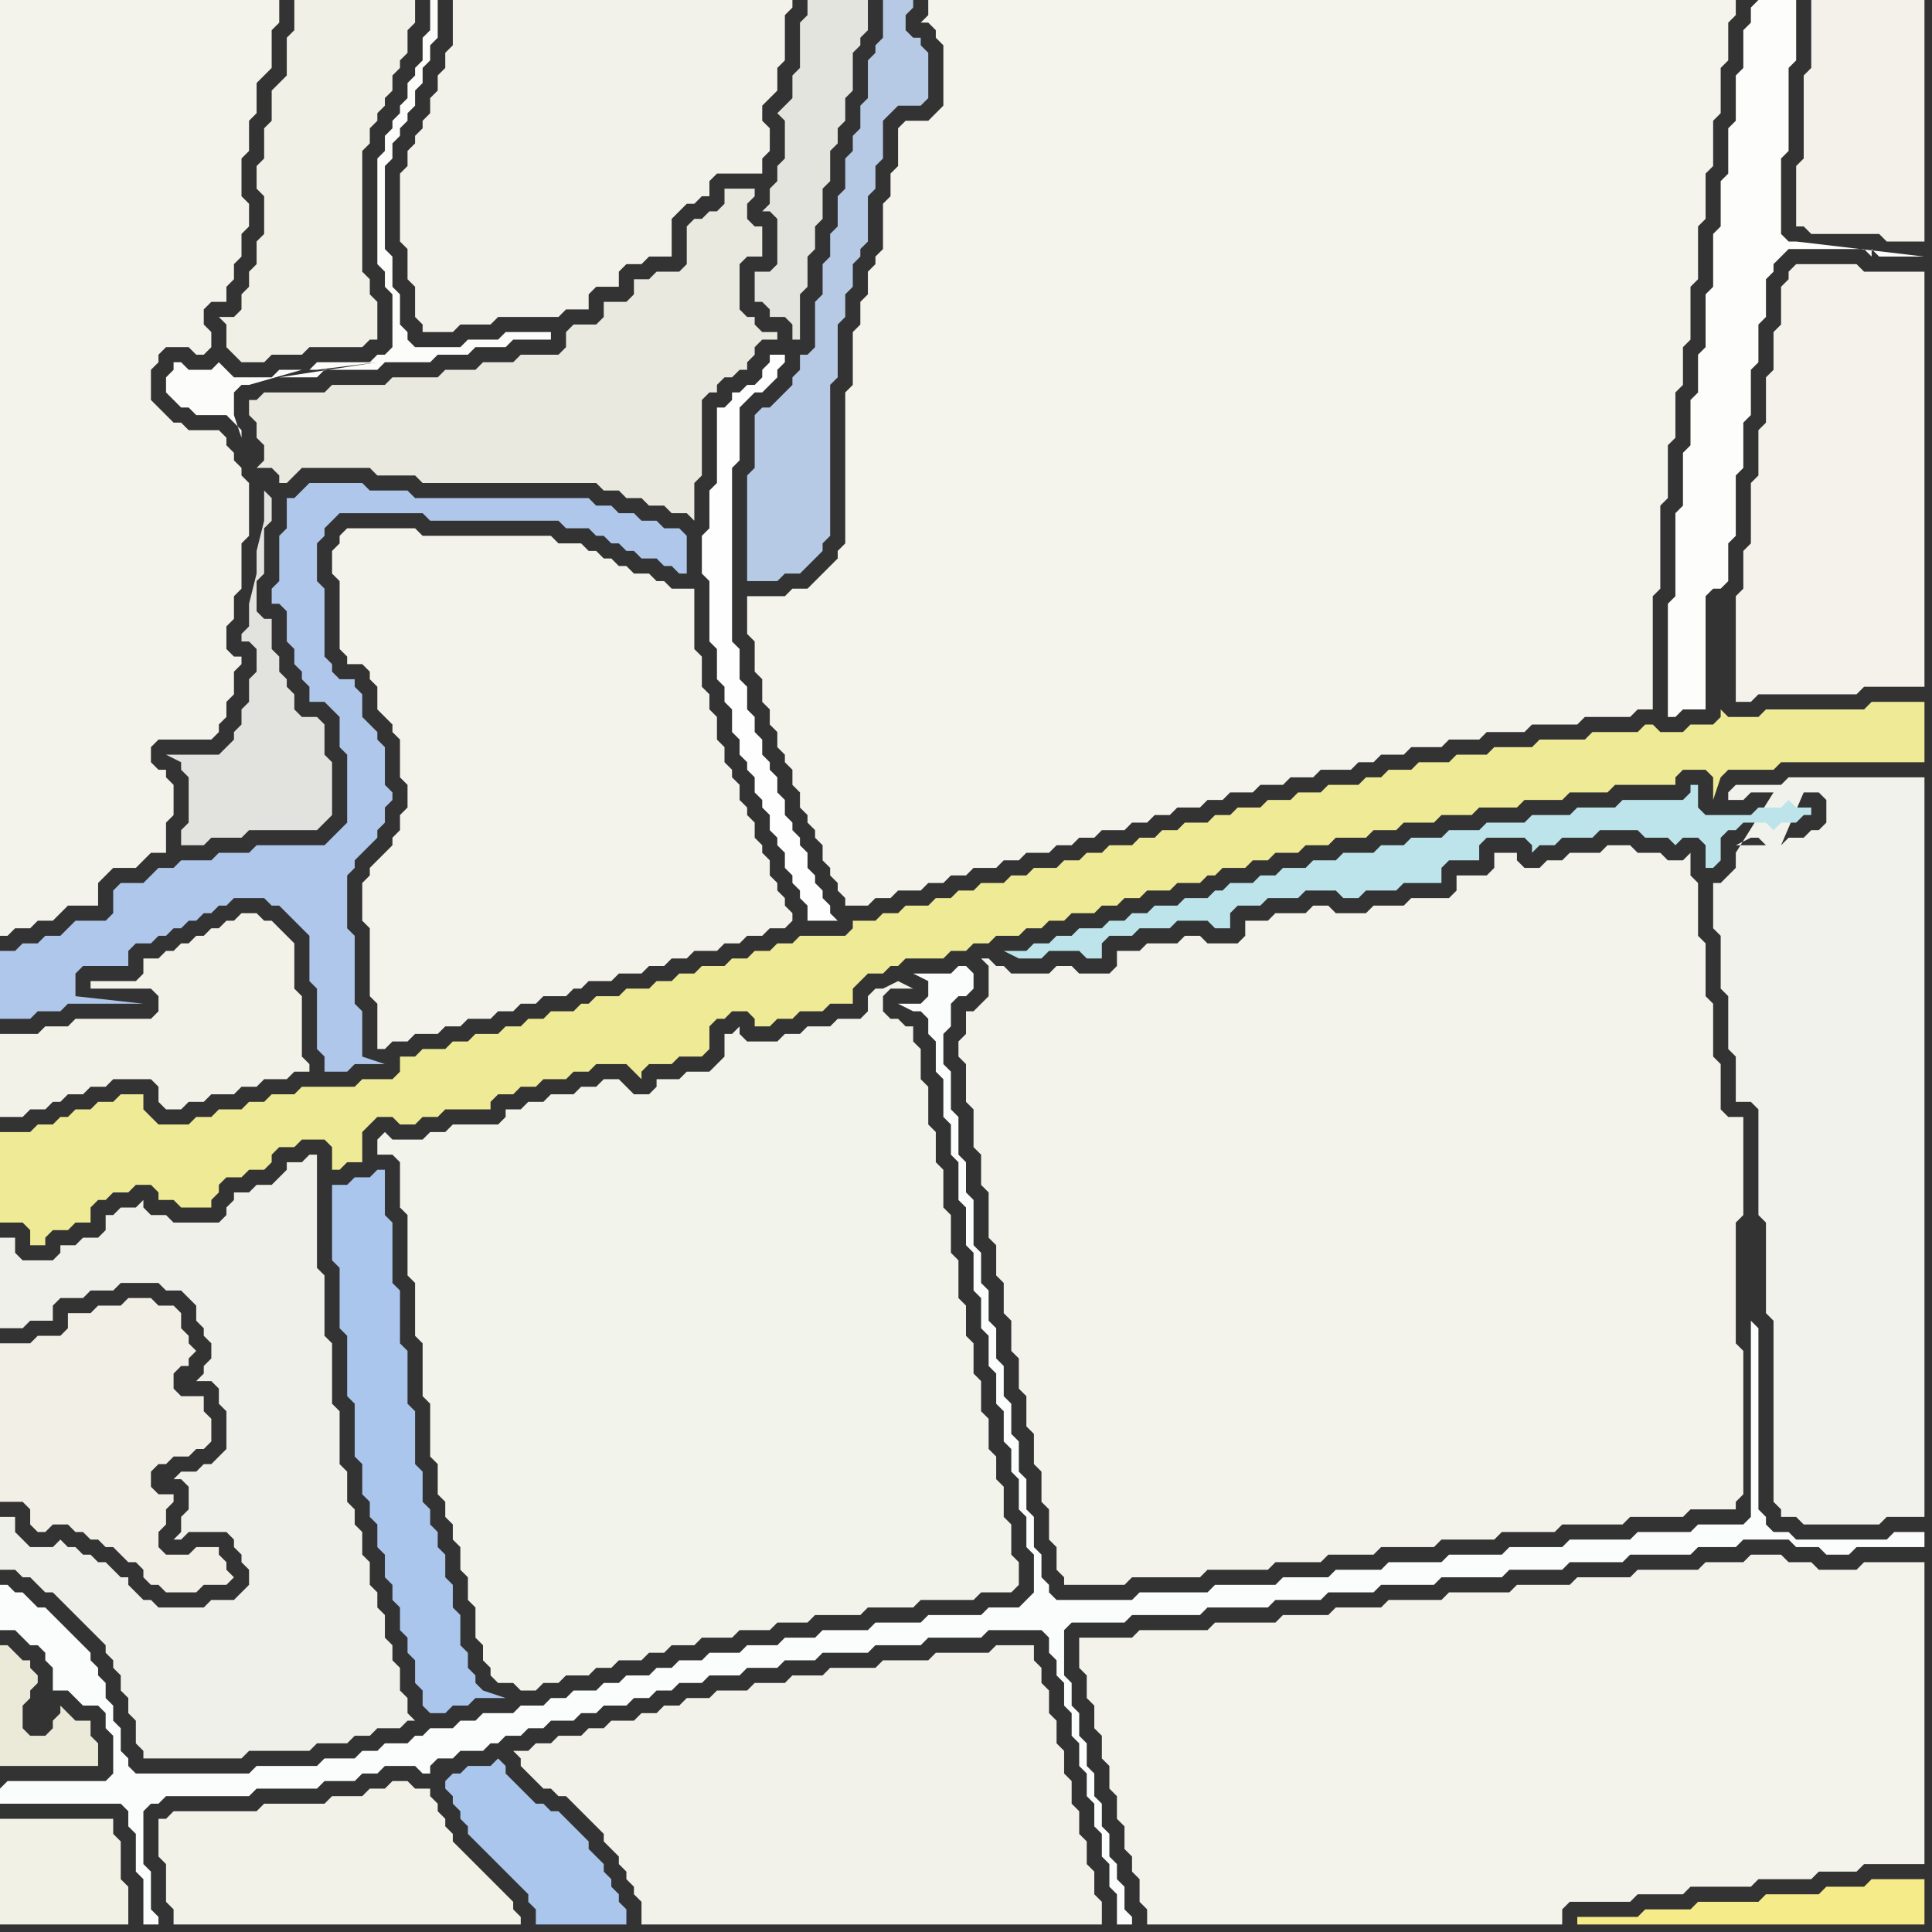 <svg width="256" height="256" xmlns="http://www.w3.org/2000/svg"><rect width="100%" height="100%" fill="#333333" stroke="none"/><script> 
var tempColor;
function hoverPath(evt){
obj = evt.target;
tempColor = obj.getAttribute("fill");
obj.setAttribute("fill","red");
//alert(tempColor);
//obj.setAttribute("stroke","red");}
function recoverPath(evt){
obj = evt.target;
obj.setAttribute("fill", tempColor);
//obj.setAttribute("stroke", tempColor);
}</script><path onmouseover="hoverPath(evt)" onmouseout="recoverPath(evt)" fill="rgb(243,242,233)" d="M  0,140l 0,8 3,0 1,-1 2,0 1,-1 1,0 1,-1 2,0 1,-1 2,0 1,-1 5,0 1,1 0,2 1,1 2,0 1,-1 2,0 1,-1 3,0 1,-1 2,0 1,-1 3,0 1,-1 2,0 0,-1 -1,-1 0,-8 -1,-1 0,-6 -1,-1 -1,-1 -1,-1 -1,0 -1,-1 -2,0 -1,1 -1,0 -1,1 -1,0 -1,1 -1,0 -1,1 -1,0 -1,1 -1,0 -1,1 -2,0 0,2 -1,1 -6,0 0,1 8,0 1,1 0,2 -1,1 -10,0 -1,1 -3,0 -1,1 -5,0Z"/>
<path onmouseover="hoverPath(evt)" onmouseout="recoverPath(evt)" fill="rgb(242,240,230)" d="M  0,180l 0,19 3,0 1,1 0,2 1,1 1,0 1,-1 2,0 1,1 1,0 1,1 1,0 1,1 1,0 1,1 1,1 1,0 1,1 0,1 1,1 1,0 1,1 4,0 1,-1 3,0 1,-1 -1,-1 0,-1 -1,-1 0,-1 -3,0 -1,1 -3,0 -1,-1 0,-2 1,-1 0,-2 1,-1 0,-1 -2,0 -1,-1 0,-2 1,-1 1,0 1,-1 2,0 1,-1 1,0 1,-1 0,-3 -1,-1 0,-2 -3,0 -1,-1 0,-2 1,-1 1,0 0,-1 1,-1 -1,-1 0,-1 -1,-1 0,-2 -1,-1 -2,0 -1,-1 -3,0 -1,1 -3,0 -1,1 -3,0 0,2 -1,1 -3,0 -1,1 -4,0Z"/>
<path onmouseover="hoverPath(evt)" onmouseout="recoverPath(evt)" fill="rgb(170,198,237)" d="M  59,236l 0,1 1,1 0,1 1,1 0,1 1,1 0,1 1,1 1,1 1,1 1,1 1,1 1,1 1,1 1,1 0,1 1,1 0,2 12,0 0,-2 -1,-1 0,-1 -1,-1 0,-1 -1,-1 0,-1 -1,-1 -1,-1 0,-1 -1,-1 -1,-1 -1,-1 -1,-1 -1,0 -1,-1 -1,0 -1,-1 -1,-1 -1,-1 -1,-1 0,-1 -1,-1 -1,1 -3,0 -1,1 -1,0 -1,1Z"/>
<path onmouseover="hoverPath(evt)" onmouseout="recoverPath(evt)" fill="rgb(244,243,236)" d="M  100,79l -1,0 0,5 1,1 0,4 1,1 0,3 1,1 0,2 1,1 0,2 1,1 0,1 1,1 0,2 1,1 0,2 1,1 0,1 1,1 0,1 1,1 0,2 1,1 0,1 1,1 0,1 1,1 0,1 3,0 1,-1 2,0 1,-1 3,0 1,-1 2,0 1,-1 2,0 1,-1 3,0 1,-1 2,0 1,-1 3,0 1,-1 2,0 1,-1 2,0 1,-1 3,0 1,-1 2,0 1,-1 2,0 1,-1 3,0 1,-1 2,0 1,-1 3,0 1,-1 3,0 1,-1 3,0 1,-1 4,0 1,-1 2,0 1,-1 3,0 1,-1 4,0 1,-1 4,0 1,-1 5,0 1,-1 6,0 1,-1 6,0 1,-1 2,0 0,-15 1,-1 0,-11 1,-1 0,-7 1,-1 0,-6 1,-1 0,-5 1,-1 0,-7 1,-1 0,-7 1,-1 0,-6 1,-1 0,-6 1,-1 0,-6 1,-1 0,-5 1,-1 0,-2 -107,0 0,2 -1,1 1,0 1,1 0,1 1,1 0,8 -1,1 -1,1 -3,0 -1,1 0,5 -1,1 0,3 -1,1 0,6 -1,1 0,1 -1,1 0,3 -1,1 0,3 -1,1 0,7 -1,1 0,20 -1,1 0,1 -1,1 -1,1 -1,1 -1,1 -2,0 -1,1Z"/>
<path onmouseover="hoverPath(evt)" onmouseout="recoverPath(evt)" fill="rgb(238,234,150)" d="M  0,157l 0,5 3,0 1,1 0,2 2,0 0,-1 1,-1 2,0 1,-1 2,0 0,-2 1,-1 1,0 1,-1 2,0 1,-1 2,0 1,1 0,1 2,0 1,1 4,0 0,-1 1,-1 0,-1 1,-1 2,0 1,-1 2,0 1,-1 0,-1 1,-1 2,0 1,-1 3,0 1,1 0,3 1,0 1,-1 2,0 0,-4 1,-1 1,-1 2,0 1,1 2,0 1,-1 2,0 1,-1 6,0 0,-1 1,-1 2,0 1,-1 2,0 1,-1 3,0 1,-1 2,0 1,-1 4,0 1,1 1,1 0,-1 1,-1 3,0 1,-1 3,0 1,-1 0,-3 1,-1 1,0 1,-1 2,0 1,1 0,1 2,0 1,-1 2,0 1,-1 3,0 1,-1 3,0 0,-2 1,-1 1,-1 2,0 1,-1 1,0 1,-1 5,0 1,-1 2,0 1,-1 2,0 1,-1 3,0 1,-1 2,0 1,-1 2,0 1,-1 3,0 1,-1 2,0 1,-1 2,0 1,-1 3,0 1,-1 3,0 1,-1 1,0 1,-1 3,0 1,-1 2,0 1,-1 3,0 1,-1 3,0 1,-1 4,0 1,-1 3,0 1,-1 4,0 1,-1 4,0 1,-1 5,0 1,-1 5,0 1,-1 5,0 1,-1 8,0 0,-1 1,-1 3,0 1,1 0,3 1,-3 0,0 1,-1 6,0 1,-1 19,0 0,-8 -7,0 -1,1 -13,0 -1,1 -4,0 -1,-1 0,1 -1,1 -3,0 -1,1 -3,0 -1,-1 -1,0 -1,1 -6,0 -1,1 -6,0 -1,1 -5,0 -1,1 -4,0 -1,1 -4,0 -1,1 -3,0 -1,1 -2,0 -1,1 -4,0 -1,1 -3,0 -1,1 -3,0 -1,1 -3,0 -1,1 -2,0 -1,1 -3,0 -1,1 -2,0 -1,1 -2,0 -1,1 -3,0 -1,1 -2,0 -1,1 -2,0 -1,1 -3,0 -1,1 -2,0 -1,1 -3,0 -1,1 -2,0 -1,1 -2,0 -1,1 -3,0 -1,1 -2,0 -1,1 -3,0 0,1 -1,1 -6,0 -1,1 -2,0 -1,1 -2,0 -1,1 -2,0 -1,1 -3,0 -1,1 -2,0 -1,1 -2,0 -1,1 -3,0 -1,1 -3,0 -1,1 -1,0 -1,1 -3,0 -1,1 -2,0 -1,1 -2,0 -1,1 -3,0 -1,1 -2,0 -1,1 -3,0 -1,1 -2,0 0,2 -1,1 -4,0 -1,1 -7,0 -1,1 -3,0 -1,1 -2,0 -1,1 -3,0 -1,1 -2,0 -1,1 -4,0 -1,-1 -1,-1 0,-2 -3,0 -1,1 -2,0 -1,1 -2,0 -1,1 -1,0 -1,1 -2,0 -1,1 -4,0Z"/>
<path onmouseover="hoverPath(evt)" onmouseout="recoverPath(evt)" fill="rgb(251,252,252)" d="M  0,237l 0,2 16,0 1,1 0,2 1,1 0,5 1,1 0,6 2,0 0,-1 -1,-1 0,-5 -1,-1 0,-7 1,-1 1,0 1,-1 11,0 1,-1 8,0 1,-1 4,0 1,-1 2,0 1,-1 4,0 1,1 1,0 0,-1 1,-1 2,0 1,-1 3,0 1,-1 1,0 1,-1 2,0 1,-1 2,0 1,-1 3,0 1,-1 2,0 1,-1 3,0 1,-1 2,0 1,-1 2,0 1,-1 3,0 1,-1 4,0 1,-1 4,0 1,-1 4,0 1,-1 6,0 1,-1 6,0 1,-1 7,0 1,-1 7,0 1,1 0,2 1,1 0,2 1,1 0,3 1,1 0,3 1,1 0,3 1,1 0,3 1,1 0,3 1,1 0,3 1,1 0,3 1,1 0,4 2,0 0,-1 -1,-1 0,-3 -1,-1 0,-2 -1,-1 0,-3 -1,-1 0,-3 -1,-1 0,-3 -1,-1 0,-3 -1,-1 0,-3 -1,-1 0,-3 -1,-1 0,-6 1,-1 7,0 1,-1 9,0 1,-1 8,0 1,-1 6,0 1,-1 6,0 1,-1 7,0 1,-1 8,0 1,-1 7,0 1,-1 7,0 1,-1 8,0 1,-1 5,0 1,-1 6,0 1,1 3,0 1,1 3,0 1,-1 9,0 0,-2 -4,0 -1,1 -12,0 -1,-1 -2,0 -1,-1 0,-1 -1,-1 0,-24 -1,-1 0,26 -1,1 -6,0 -1,1 -7,0 -1,1 -8,0 -1,1 -7,0 -1,1 -7,0 -1,1 -7,0 -1,1 -6,0 -1,1 -6,0 -1,1 -8,0 -1,1 -9,0 -1,1 -10,0 -1,-1 0,-1 -1,-1 0,-3 -1,-1 0,-4 -1,-1 0,-4 -1,-1 0,-4 -1,-1 0,-4 -1,-1 0,-4 -1,-1 0,-4 -1,-1 0,-4 -1,-1 0,-4 -1,-1 0,-6 -1,-1 0,-4 -1,-1 0,-5 -1,-1 0,-5 -1,-1 0,-4 1,-1 0,-3 1,-1 1,0 1,-1 0,-2 -1,-1 -1,0 -1,1 -5,0 2,1 0,2 -1,1 -3,0 2,1 1,0 1,1 0,2 1,1 0,4 1,1 0,5 1,1 0,4 1,1 0,5 1,1 0,5 1,1 0,5 1,1 0,4 1,1 0,4 1,1 0,4 1,1 0,4 1,1 0,3 1,1 0,4 1,1 0,4 1,1 0,5 -1,1 -1,1 -4,0 -1,1 -7,0 -1,1 -6,0 -1,1 -6,0 -1,1 -4,0 -1,1 -4,0 -1,1 -4,0 -1,1 -3,0 -1,1 -2,0 -1,1 -3,0 -1,1 -2,0 -1,1 -3,0 -1,1 -2,0 -1,1 -3,0 -1,1 -4,0 -1,1 -2,0 -1,1 -3,0 -1,1 -1,0 -1,1 -3,0 -1,1 -2,0 -1,1 -4,0 -1,1 -8,0 -1,1 -15,0 -1,-1 0,-1 -1,-1 0,-3 -1,-1 0,-2 -1,-1 0,-2 -1,-1 0,-1 -1,-1 0,-1 -4,-4 -1,-1 -1,-1 -1,0 -1,-1 -1,-1 -1,0 -1,-1 -1,0 0,6 2,0 1,1 1,1 1,0 1,1 0,1 1,1 0,3 2,0 1,1 1,1 2,0 1,1 0,2 1,1 0,5 -1,1 -13,0 -1,1Z"/>
<path onmouseover="hoverPath(evt)" onmouseout="recoverPath(evt)" fill="rgb(226,226,223)" d="M  40,110l 2,0 1,-1 1,-1 0,-7 -1,-1 0,-4 -1,-1 -2,0 -1,-1 0,-2 -1,-1 0,-1 -1,-1 0,-2 -1,-1 0,-4 -1,0 -1,-1 0,-4 1,-1 0,-6 1,-1 0,-3 -1,-1 0,4 -1,4 0,3 -1,4 0,3 -1,1 0,1 1,0 1,1 0,3 -1,1 0,3 -1,1 0,2 -1,1 0,1 -1,1 -1,1 -7,0 2,1 0,1 1,1 0,6 -1,1 0,2 3,0 1,-1 4,0 1,-1Z"/>
<path onmouseover="hoverPath(evt)" onmouseout="recoverPath(evt)" fill="rgb(252,252,251)" d="M  40,49l -3,0 -1,1 -5,0 -1,-1 -1,-1 -1,1 -3,0 -1,-1 -1,0 0,1 -1,1 0,2 1,1 0,0 1,1 1,0 1,1 4,0 1,1 1,1 0,1 -1,-3 0,-3 1,-1 1,0 7,-2 -3,1 5,0 1,-1 7,0 1,-1 6,0 1,-1 4,0 1,-1 4,0 1,-1 5,0 0,-1 -6,0 -1,1 -4,0 -1,1 -6,0 -1,-1 0,-1 -1,-1 0,-4 -1,-1 0,-4 -1,-1 0,-11 1,-1 0,-2 1,-1 0,-1 1,-1 0,-1 1,-1 0,-2 1,-1 0,-2 1,-1 0,-2 1,-1 0,-5 -1,0 0,4 -1,1 0,3 -1,1 0,1 -1,1 0,2 -1,1 0,1 -1,1 0,1 -1,1 0,2 -1,1 0,14 1,1 0,2 1,1 0,7 -1,1 -1,0 -1,1 -7,0 -1,1 1,0 8,-1 -13,2 3,-1Z"/>
<path onmouseover="hoverPath(evt)" onmouseout="recoverPath(evt)" fill="rgb(241,240,230)" d="M  43,0l -4,0 0,4 -1,1 0,5 -1,1 -1,1 0,4 -1,1 0,4 -1,1 0,3 1,1 0,5 -1,1 0,3 -1,1 0,2 -1,1 0,2 -1,1 -2,0 1,1 0,3 1,1 1,1 3,0 1,-1 4,0 1,-1 7,0 1,-1 1,0 0,-5 -1,-1 0,-2 -1,-1 0,-16 1,-1 0,-2 1,-1 0,-1 1,-1 0,-1 1,-1 0,-2 1,-1 0,-1 1,-1 0,-3 1,-1 0,-3Z"/>
<path onmouseover="hoverPath(evt)" onmouseout="recoverPath(evt)" fill="rgb(170,198,237)" d="M  45,157l -1,0 0,10 1,1 0,8 1,1 0,8 1,1 0,7 1,1 0,4 1,1 0,2 1,1 0,3 1,1 0,3 1,1 0,2 1,1 0,3 1,1 0,2 1,1 0,3 1,1 0,2 1,1 2,0 1,-1 2,0 1,-1 4,0 -3,-1 0,0 -1,-1 0,-1 -1,-1 0,-2 -1,-1 0,-4 -1,-1 0,-3 -1,-1 0,-3 -1,-1 0,-2 -1,-1 0,-2 -1,-1 0,-4 -1,-1 0,-7 -1,-1 0,-7 -1,-1 0,-7 -1,-1 0,-8 -1,-1 0,-6 -1,0 -1,1 -2,0 -1,1Z"/>
<path onmouseover="hoverPath(evt)" onmouseout="recoverPath(evt)" fill="rgb(242,243,235)" d="M  52,153l 0,0 1,1 0,6 1,1 0,8 1,1 0,7 1,1 0,7 1,1 0,7 1,1 0,4 1,1 0,2 1,1 0,2 1,1 0,3 1,1 0,3 1,1 0,4 1,1 0,2 1,1 0,1 1,1 2,0 1,1 2,0 1,-1 2,0 1,-1 3,0 1,-1 2,0 1,-1 3,0 1,-1 2,0 1,-1 3,0 1,-1 4,0 1,-1 4,0 1,-1 4,0 1,-1 6,0 1,-1 6,0 1,-1 7,0 1,-1 4,0 1,-1 0,-3 -1,-1 0,-4 -1,-1 0,-4 -1,-1 0,-3 -1,-1 0,-4 -1,-1 0,-4 -1,-1 0,-4 -1,-1 0,-4 -1,-1 0,-5 -1,-1 0,-5 -1,-1 0,-5 -1,-1 0,-4 -1,-1 0,-5 -1,-1 0,-4 -1,-1 0,-2 -1,0 -1,-1 -1,0 -1,-1 0,-2 1,-1 3,0 -2,-1 -2,1 -1,0 -1,1 0,2 -1,1 -3,0 -1,1 -3,0 -1,1 -2,0 -1,1 -4,0 -1,-1 0,-1 -1,1 -1,0 0,3 -2,2 -3,0 -1,1 -3,0 0,1 -1,1 -2,0 -1,-1 -1,-1 -2,0 -1,1 -2,0 -1,1 -3,0 -1,1 -2,0 -1,1 -2,0 0,1 -1,1 -6,0 -1,1 -2,0 -1,1 -4,0 -1,-1 -1,1 0,2Z"/>
<path onmouseover="hoverPath(evt)" onmouseout="recoverPath(evt)" fill="rgb(243,242,234)" d="M  62,0l -2,0 0,6 -1,1 0,2 -1,1 0,2 -1,1 0,2 -1,1 0,1 -1,1 0,1 -1,1 0,2 -1,1 0,9 1,1 0,4 1,1 0,4 1,1 0,1 4,0 1,-1 4,0 1,-1 8,0 1,-1 3,0 0,-2 1,-1 3,0 0,-2 1,-1 2,0 1,-1 3,0 0,-5 1,-1 1,-1 1,0 1,-1 1,0 0,-2 1,-1 6,0 0,-2 1,-1 0,-3 -1,-1 0,-2 1,-1 1,-1 0,-3 1,-1 0,-6 1,-1 0,-1Z"/>
<path onmouseover="hoverPath(evt)" onmouseout="recoverPath(evt)" fill="rgb(244,242,235)" d="M  230,81l 0,12 2,0 1,-1 13,0 1,-1 8,0 0,-55 -8,0 -1,-1 -8,0 -1,1 0,1 -1,1 0,5 -1,1 0,5 -1,1 0,6 -1,1 0,6 -1,1 0,8 -1,1 0,5 -1,1Z"/>
<path onmouseover="hoverPath(evt)" onmouseout="recoverPath(evt)" fill="rgb(241,242,235)" d="M  230,113l 0,2 -1,1 -1,1 -1,0 0,6 1,1 0,7 1,1 0,7 1,1 0,6 2,0 1,1 0,14 1,1 0,12 1,1 0,24 1,1 0,1 2,0 1,1 10,0 1,-1 5,0 0,-98 -18,0 -1,1 -6,0 -1,1 0,1 2,0 1,-1 3,0 -5,8 1,-1 -1,0 2,-1 1,0 1,1 -3,0 -1,1 9,-8 2,0 1,1 0,3 -1,1 -1,0 -1,1 -2,0 -1,1 3,-7 -9,8Z"/>
<path onmouseover="hoverPath(evt)" onmouseout="recoverPath(evt)" fill="rgb(253,253,252)" d="M  232,1l 0,2 -1,1 0,5 -1,1 0,6 -1,1 0,6 -1,1 0,6 -1,1 0,7 -1,1 0,7 -1,1 0,5 -1,1 0,6 -1,1 0,7 -1,1 0,11 -1,1 0,15 1,0 1,-1 3,0 0,-15 1,-1 1,0 1,-1 0,-5 1,-1 0,-8 1,-1 0,-6 1,-1 0,-6 1,-1 0,-5 1,-1 0,-5 1,-1 0,-1 1,-1 1,-1 10,0 1,1 0,-1 1,1 6,0 -17,-2 -1,0 -1,-1 0,-10 1,-1 0,-11 1,-1 0,-8 -5,0 -1,1Z"/>
<path onmouseover="hoverPath(evt)" onmouseout="recoverPath(evt)" fill="rgb(243,241,233)" d="M  242,0l -2,0 0,9 -1,1 0,11 -1,1 0,8 1,0 1,1 9,0 1,1 5,0 0,-32Z"/>
<path onmouseover="hoverPath(evt)" onmouseout="recoverPath(evt)" fill="rgb(238,240,233)" d="M  0,206l 0,2 2,0 1,1 1,0 1,1 1,1 1,0 1,1 1,1 1,1 1,1 1,1 1,1 1,1 0,1 1,1 0,1 1,1 0,2 1,1 0,2 1,1 0,3 1,1 0,1 13,0 1,-1 8,0 1,-1 4,0 1,-1 2,0 1,-1 3,0 1,-1 1,0 -1,-1 0,-2 -1,-1 0,-3 -1,-1 0,-2 -1,-1 0,-3 -1,-1 0,-2 -1,-1 0,-3 -1,-1 0,-3 -1,-1 0,-2 -1,-1 0,-4 -1,-1 0,-7 -1,-1 0,-8 -1,-1 0,-8 -1,-1 0,-15 -1,0 -1,1 -2,0 0,1 -1,1 -1,1 -2,0 -1,1 -2,0 0,1 -1,1 0,1 -1,1 -6,0 -1,-1 -2,0 -1,-1 0,-1 -1,1 -2,0 -1,1 -1,0 0,2 -1,1 -2,0 -1,1 -2,0 0,1 -1,1 -4,0 -1,-1 0,-2 -2,0 0,12 3,0 1,-1 3,0 0,-2 1,-1 3,0 1,-1 3,0 1,-1 5,0 1,1 2,0 1,1 1,1 0,2 1,1 0,1 1,1 0,2 -1,1 0,1 -1,1 2,0 1,1 0,2 1,1 0,5 -1,1 -1,1 -1,0 -1,1 -2,0 -1,1 1,0 1,1 0,3 -1,1 0,2 -1,1 1,0 1,-1 5,0 1,1 0,1 1,1 0,1 1,1 0,2 -1,1 -1,1 -3,0 -1,1 -6,0 -1,-1 -1,0 -1,-1 -1,-1 0,-1 -1,0 -1,-1 -1,-1 -1,0 -1,-1 -1,0 -1,-1 -1,0 -1,-1 -1,1 -3,0 -1,-1 -1,-1 0,-2 -2,0Z"/>
<path onmouseover="hoverPath(evt)" onmouseout="recoverPath(evt)" fill="rgb(243,242,235)" d="M  19,114l 0,0 1,-1 2,0 0,-4 1,-1 0,-4 -1,-1 0,-1 -1,0 -1,-1 0,-2 1,-1 7,0 1,-1 0,-1 1,-1 0,-2 1,-1 0,-3 1,-1 0,-1 -1,0 -1,-1 0,-3 1,-1 0,-3 1,-1 0,-6 1,-1 0,-7 -1,-1 0,-1 -1,-1 0,-1 -1,-1 0,-1 -1,-1 -4,0 -1,-1 -1,0 -1,-1 -1,-1 -1,-1 0,-4 1,-1 0,-1 1,-1 3,0 1,1 1,0 1,-1 0,-2 -1,-1 0,-2 1,-1 2,0 0,-2 1,-1 0,-2 1,-1 0,-3 1,-1 0,-3 -1,-1 0,-5 1,-1 0,-4 1,-1 0,-4 1,-1 1,-1 0,-5 1,-1 0,-3 -37,0 0,124 1,0 1,-1 2,0 1,-1 2,0 1,-1 1,-1 4,0 0,-3 1,-1 1,-1 3,0 1,-1Z"/>
<path onmouseover="hoverPath(evt)" onmouseout="recoverPath(evt)" fill="rgb(243,242,233)" d="M  22,241l -1,0 0,5 1,1 0,5 1,1 0,2 46,0 0,-1 -1,-1 0,-1 -1,-1 -1,-1 -1,-1 -1,-1 -1,-1 -1,-1 -1,-1 -1,-1 0,-1 -1,-1 0,-1 -1,-1 0,-1 -1,-1 0,-1 -2,0 -1,-1 -2,0 -1,1 -2,0 -1,1 -4,0 -1,1 -8,0 -1,1 -11,0 -1,1Z"/>
<path onmouseover="hoverPath(evt)" onmouseout="recoverPath(evt)" fill="rgb(243,242,235)" d="M  50,91l 0,3 1,1 1,1 0,1 1,1 0,5 1,1 0,3 -1,1 0,2 -1,1 0,1 -1,1 -1,1 -1,1 0,1 -1,1 0,5 1,1 0,9 1,1 0,6 1,0 1,-1 2,0 1,-1 3,0 1,-1 2,0 1,-1 3,0 1,-1 2,0 1,-1 2,0 1,-1 3,0 1,-1 1,0 1,-1 3,0 1,-1 3,0 1,-1 2,0 1,-1 2,0 1,-1 3,0 1,-1 2,0 1,-1 2,0 1,-1 2,0 1,-1 0,-1 -1,-1 0,-1 -1,-1 0,-1 -1,-1 0,-2 -1,-1 0,-1 -1,-1 0,-2 -1,-1 0,-1 -1,-1 0,-2 -1,-1 0,-1 -1,-1 0,-2 -1,-1 0,-3 -1,-1 0,-2 -1,-1 0,-4 -1,-1 0,-8 -3,0 -1,-1 -1,0 -1,-1 -2,0 -1,-1 -1,0 -1,-1 -1,0 -1,-1 -1,0 -1,-1 -3,0 -1,-1 -17,0 -1,-1 -9,0 -1,1 0,1 -1,1 0,3 1,1 0,9 1,1 0,1 2,0 1,1 0,1 1,1Z"/>
<path onmouseover="hoverPath(evt)" onmouseout="recoverPath(evt)" fill="rgb(243,242,234)" d="M  69,234l 0,0 1,1 1,1 1,1 1,0 1,1 1,0 1,1 1,1 1,1 1,1 1,1 0,1 1,1 1,1 0,1 1,1 0,1 1,1 0,1 1,1 0,3 61,0 0,-3 -1,-1 0,-3 -1,-1 0,-3 -1,-1 0,-3 -1,-1 0,-3 -1,-1 0,-3 -1,-1 0,-3 -1,-1 0,-3 -1,-1 0,-2 -1,-1 0,-2 -5,0 -1,1 -7,0 -1,1 -6,0 -1,1 -6,0 -1,1 -4,0 -1,1 -4,0 -1,1 -4,0 -1,1 -3,0 -1,1 -2,0 -1,1 -2,0 -1,1 -3,0 -1,1 -2,0 -1,1 -3,0 -1,1 -2,0 -1,1 -2,0 1,1Z"/>
<path onmouseover="hoverPath(evt)" onmouseout="recoverPath(evt)" fill="rgb(254,254,254)" d="M  95,54l 0,10 -1,1 0,5 -1,1 0,5 1,1 0,8 1,1 0,4 1,1 0,2 1,1 0,3 1,1 0,2 1,1 0,1 1,1 0,2 1,1 0,1 1,1 0,2 1,1 0,1 1,1 0,2 1,1 0,1 1,1 0,1 1,1 0,2 4,0 -1,-1 0,-1 -1,-1 0,-1 -1,-1 0,-1 -1,-1 0,-2 -1,-1 0,-1 -1,-1 0,-1 -1,-1 0,-2 -1,-1 0,-2 -1,-1 0,-1 -1,-1 0,-2 -1,-1 0,-2 -1,-1 0,-3 -1,-1 0,-4 -1,-1 0,-23 1,-1 0,-7 2,-2 1,0 1,-1 1,-1 0,-1 1,-1 0,-1 -2,0 0,1 -1,1 0,1 -1,1 -1,0 -1,1 -1,0 0,1 -1,1Z"/>
<path onmouseover="hoverPath(evt)" onmouseout="recoverPath(evt)" fill="rgb(182,202,230)" d="M  114,17l 0,0 -1,1 0,2 -1,1 0,4 -1,1 0,4 -1,1 0,3 -1,1 0,4 -1,1 0,6 -1,1 -1,0 0,2 -1,1 0,1 -1,1 -1,1 -1,1 -1,0 -1,1 0,7 -1,1 0,14 4,0 1,-1 2,0 1,-1 1,-1 1,-1 0,-1 1,-1 0,-20 1,-1 0,-7 1,-1 0,-3 1,-1 0,-3 1,-1 0,-1 1,-1 0,-6 1,-1 0,-3 1,-1 0,-5 1,-1 1,-1 3,0 1,-1 0,-6 -1,-1 0,-1 -1,0 -1,-1 0,-2 1,-1 0,-1 -4,0 0,5 -1,1 0,1 -1,1 0,5 -1,1Z"/>
<path onmouseover="hoverPath(evt)" onmouseout="recoverPath(evt)" fill="rgb(243,243,235)" d="M  128,134l 0,3 -1,1 0,2 1,1 0,5 1,1 0,5 1,1 0,4 1,1 0,6 1,1 0,4 1,1 0,4 1,1 0,4 1,1 0,4 1,1 0,4 1,1 0,4 1,1 0,4 1,1 0,4 1,1 0,3 1,1 0,1 8,0 1,-1 9,0 1,-1 8,0 1,-1 6,0 1,-1 6,0 1,-1 7,0 1,-1 7,0 1,-1 7,0 1,-1 8,0 1,-1 7,0 1,-1 6,0 0,-1 1,-1 0,-19 -1,-1 0,-16 1,-1 0,-13 -2,0 -1,-1 0,-6 -1,-1 0,-7 -1,-1 0,-7 -1,-1 0,-7 -1,-1 0,-3 -1,1 -2,0 -1,-1 -3,0 -1,-1 -3,0 -1,1 -4,0 -1,1 -2,0 -1,1 -2,0 -1,-1 0,-1 -3,0 0,2 -1,1 -4,0 0,2 -1,1 -5,0 -1,1 -4,0 -1,1 -4,0 -1,-1 -2,0 -1,1 -4,0 -1,1 -3,0 0,2 -1,1 -4,0 -1,-1 -2,0 -1,1 -4,0 -1,1 -3,0 0,2 -1,1 -4,0 -1,-1 -2,0 -1,1 -5,0 -1,-1 -1,0 -1,-1 -1,0 1,1 0,4 -1,1 -1,1Z"/>
<path onmouseover="hoverPath(evt)" onmouseout="recoverPath(evt)" fill="rgb(241,241,230)" d="M  0,243l 0,12 17,0 0,-5 -1,-1 0,-5 -1,-1 0,-2 -15,0Z"/>
<path onmouseover="hoverPath(evt)" onmouseout="recoverPath(evt)" fill="rgb(235,233,215)" d="M  4,230l -1,-1 0,-3 1,-1 0,-1 1,-1 0,-1 -1,-1 0,-1 -1,0 -1,-1 -1,-1 -1,0 0,16 13,0 0,-3 -1,-1 0,-2 -2,0 -2,-2 0,1 -1,1 0,1 -1,1Z"/>
<path onmouseover="hoverPath(evt)" onmouseout="recoverPath(evt)" fill="rgb(175,199,234)" d="M  27,114l -3,0 -1,1 -2,0 -1,1 -1,1 -3,0 -1,1 0,3 -1,1 -4,0 -1,1 -1,1 -2,0 -1,1 -2,0 -1,1 -2,0 0,9 4,0 1,-1 3,0 1,-1 10,0 -9,-1 0,-3 1,-1 6,0 0,-2 1,-1 2,0 1,-1 1,0 1,-1 1,0 1,-1 1,0 1,-1 1,0 1,-1 1,0 1,-1 4,0 1,1 1,0 1,1 1,1 1,1 1,1 0,6 1,1 0,8 1,1 0,2 3,0 1,-1 4,0 -3,-1 0,-6 -1,-1 0,-9 -1,-1 0,-7 1,-1 0,-1 1,-1 1,-1 1,-1 0,-1 1,-1 0,-2 1,-1 0,-1 -1,-1 0,-5 -1,-1 0,-1 -1,-1 -1,-1 0,-3 -1,-1 0,-1 -2,0 -1,-1 0,-1 -1,-1 0,-9 -1,-1 0,-5 1,-1 0,-1 1,-1 1,-1 11,0 1,1 17,0 1,1 3,0 1,1 1,0 1,1 1,0 1,1 1,0 1,1 2,0 1,1 1,0 1,1 1,0 0,-5 -1,-1 -2,0 -1,-1 -2,0 -1,-1 -2,0 -1,-1 -2,0 -1,-1 -23,0 -1,-1 -5,0 -1,-1 -7,0 -1,1 0,0 -1,1 -1,0 0,4 -1,1 0,6 -1,1 0,2 1,0 1,1 0,4 1,1 0,2 1,1 0,1 1,1 0,2 2,0 1,1 1,1 0,4 1,1 0,9 -1,1 -1,1 -1,1 -9,0 -1,1 -4,0 -1,1Z"/>
<path onmouseover="hoverPath(evt)" onmouseout="recoverPath(evt)" fill="rgb(233,233,224)" d="M  81,40l -1,0 0,2 -1,1 -3,0 -1,1 0,2 -1,1 -5,0 -1,1 -4,0 -1,1 -4,0 -1,1 -6,0 -1,1 -7,0 -1,1 -8,0 -1,1 -1,0 0,2 1,1 0,2 1,1 0,2 -1,1 2,0 1,1 0,1 1,0 1,-1 1,-1 9,0 1,1 5,0 1,1 23,0 1,1 2,0 1,1 2,0 1,1 2,0 1,1 2,0 1,1 0,-5 1,-1 0,-10 1,-1 1,0 0,-1 1,-1 1,0 1,-1 1,0 0,-1 1,-1 0,-1 1,-1 2,0 0,-1 -2,0 -1,-1 0,-1 -1,0 -1,-1 0,-6 1,-1 2,0 0,-4 -1,0 -1,-1 0,-2 1,-1 0,-1 -4,0 0,2 -1,1 -1,0 -1,1 -1,0 -1,1 0,5 -1,1 -3,0 -1,1 -2,0 0,2 -1,1Z"/>
<path onmouseover="hoverPath(evt)" onmouseout="recoverPath(evt)" fill="rgb(228,228,222)" d="M  104,19l 0,2 -1,1 0,2 -1,1 0,2 -1,1 1,0 1,1 0,6 -1,1 -2,0 0,4 1,0 1,1 0,1 2,0 1,1 0,2 1,0 0,-6 1,-1 0,-4 1,-1 0,-3 1,-1 0,-4 1,-1 0,-4 1,-1 0,-2 1,-1 0,-3 1,-1 0,-5 1,-1 0,-1 1,-1 0,-4 -8,0 0,2 -1,1 0,6 -1,1 0,3 -1,1 -1,1 1,1Z"/>
<path onmouseover="hoverPath(evt)" onmouseout="recoverPath(evt)" fill="rgb(244,243,235)" d="M  143,219l 0,2 1,1 0,3 1,1 0,3 1,1 0,3 1,1 0,3 1,1 0,3 1,1 0,3 1,1 0,2 1,1 0,3 1,1 0,2 55,0 0,-2 1,-1 8,0 1,-1 6,0 1,-1 8,0 1,-1 7,0 1,-1 5,0 1,-1 8,0 0,-40 -8,0 -1,1 -5,0 -1,-1 -3,0 -1,-1 -4,0 -1,1 -5,0 -1,1 -8,0 -1,1 -7,0 -1,1 -7,0 -1,1 -8,0 -1,1 -7,0 -1,1 -6,0 -1,1 -6,0 -1,1 -8,0 -1,1 -9,0 -1,1 -7,0Z"/>
<path onmouseover="hoverPath(evt)" onmouseout="recoverPath(evt)" fill="rgb(188,228,234)" d="M  159,119l -2,0 -1,1 -3,0 -1,1 -2,0 -1,1 -2,0 -1,1 -3,0 -1,1 -2,0 -1,1 -2,0 -1,1 -3,0 2,1 3,0 1,-1 4,0 1,1 2,0 0,-2 1,-1 3,0 1,-1 4,0 1,-1 4,0 1,1 2,0 0,-2 1,-1 3,0 1,-1 4,0 1,-1 4,0 1,1 2,0 1,-1 4,0 1,-1 5,0 0,-2 1,-1 4,0 0,-2 1,-1 5,0 1,1 0,1 1,-1 2,0 1,-1 4,0 1,-1 5,0 1,1 3,0 1,1 1,-1 2,0 1,1 0,3 1,0 1,-1 0,-3 1,-1 1,0 1,-1 3,0 1,1 1,-1 2,0 1,-1 1,0 0,-1 -2,0 -1,-1 -1,1 -3,0 -1,1 -6,0 -1,-1 0,-3 -1,0 0,1 -1,1 -8,0 -1,1 -5,0 -1,1 -5,0 -1,1 -5,0 -1,1 -4,0 -1,1 -4,0 -1,1 -3,0 -1,1 -4,0 -1,1 -3,0 -1,1 -3,0 -1,1 -2,0 -1,1 -3,0 -1,1 -1,0 -1,1Z"/>
<path onmouseover="hoverPath(evt)" onmouseout="recoverPath(evt)" fill="rgb(246,235,137)" d="M  238,251l -4,0 -1,1 -8,0 -1,1 -6,0 -1,1 -8,0 0,1 46,0 0,-6 -7,0 -1,1 -5,0 -1,1Z"/>
</svg>